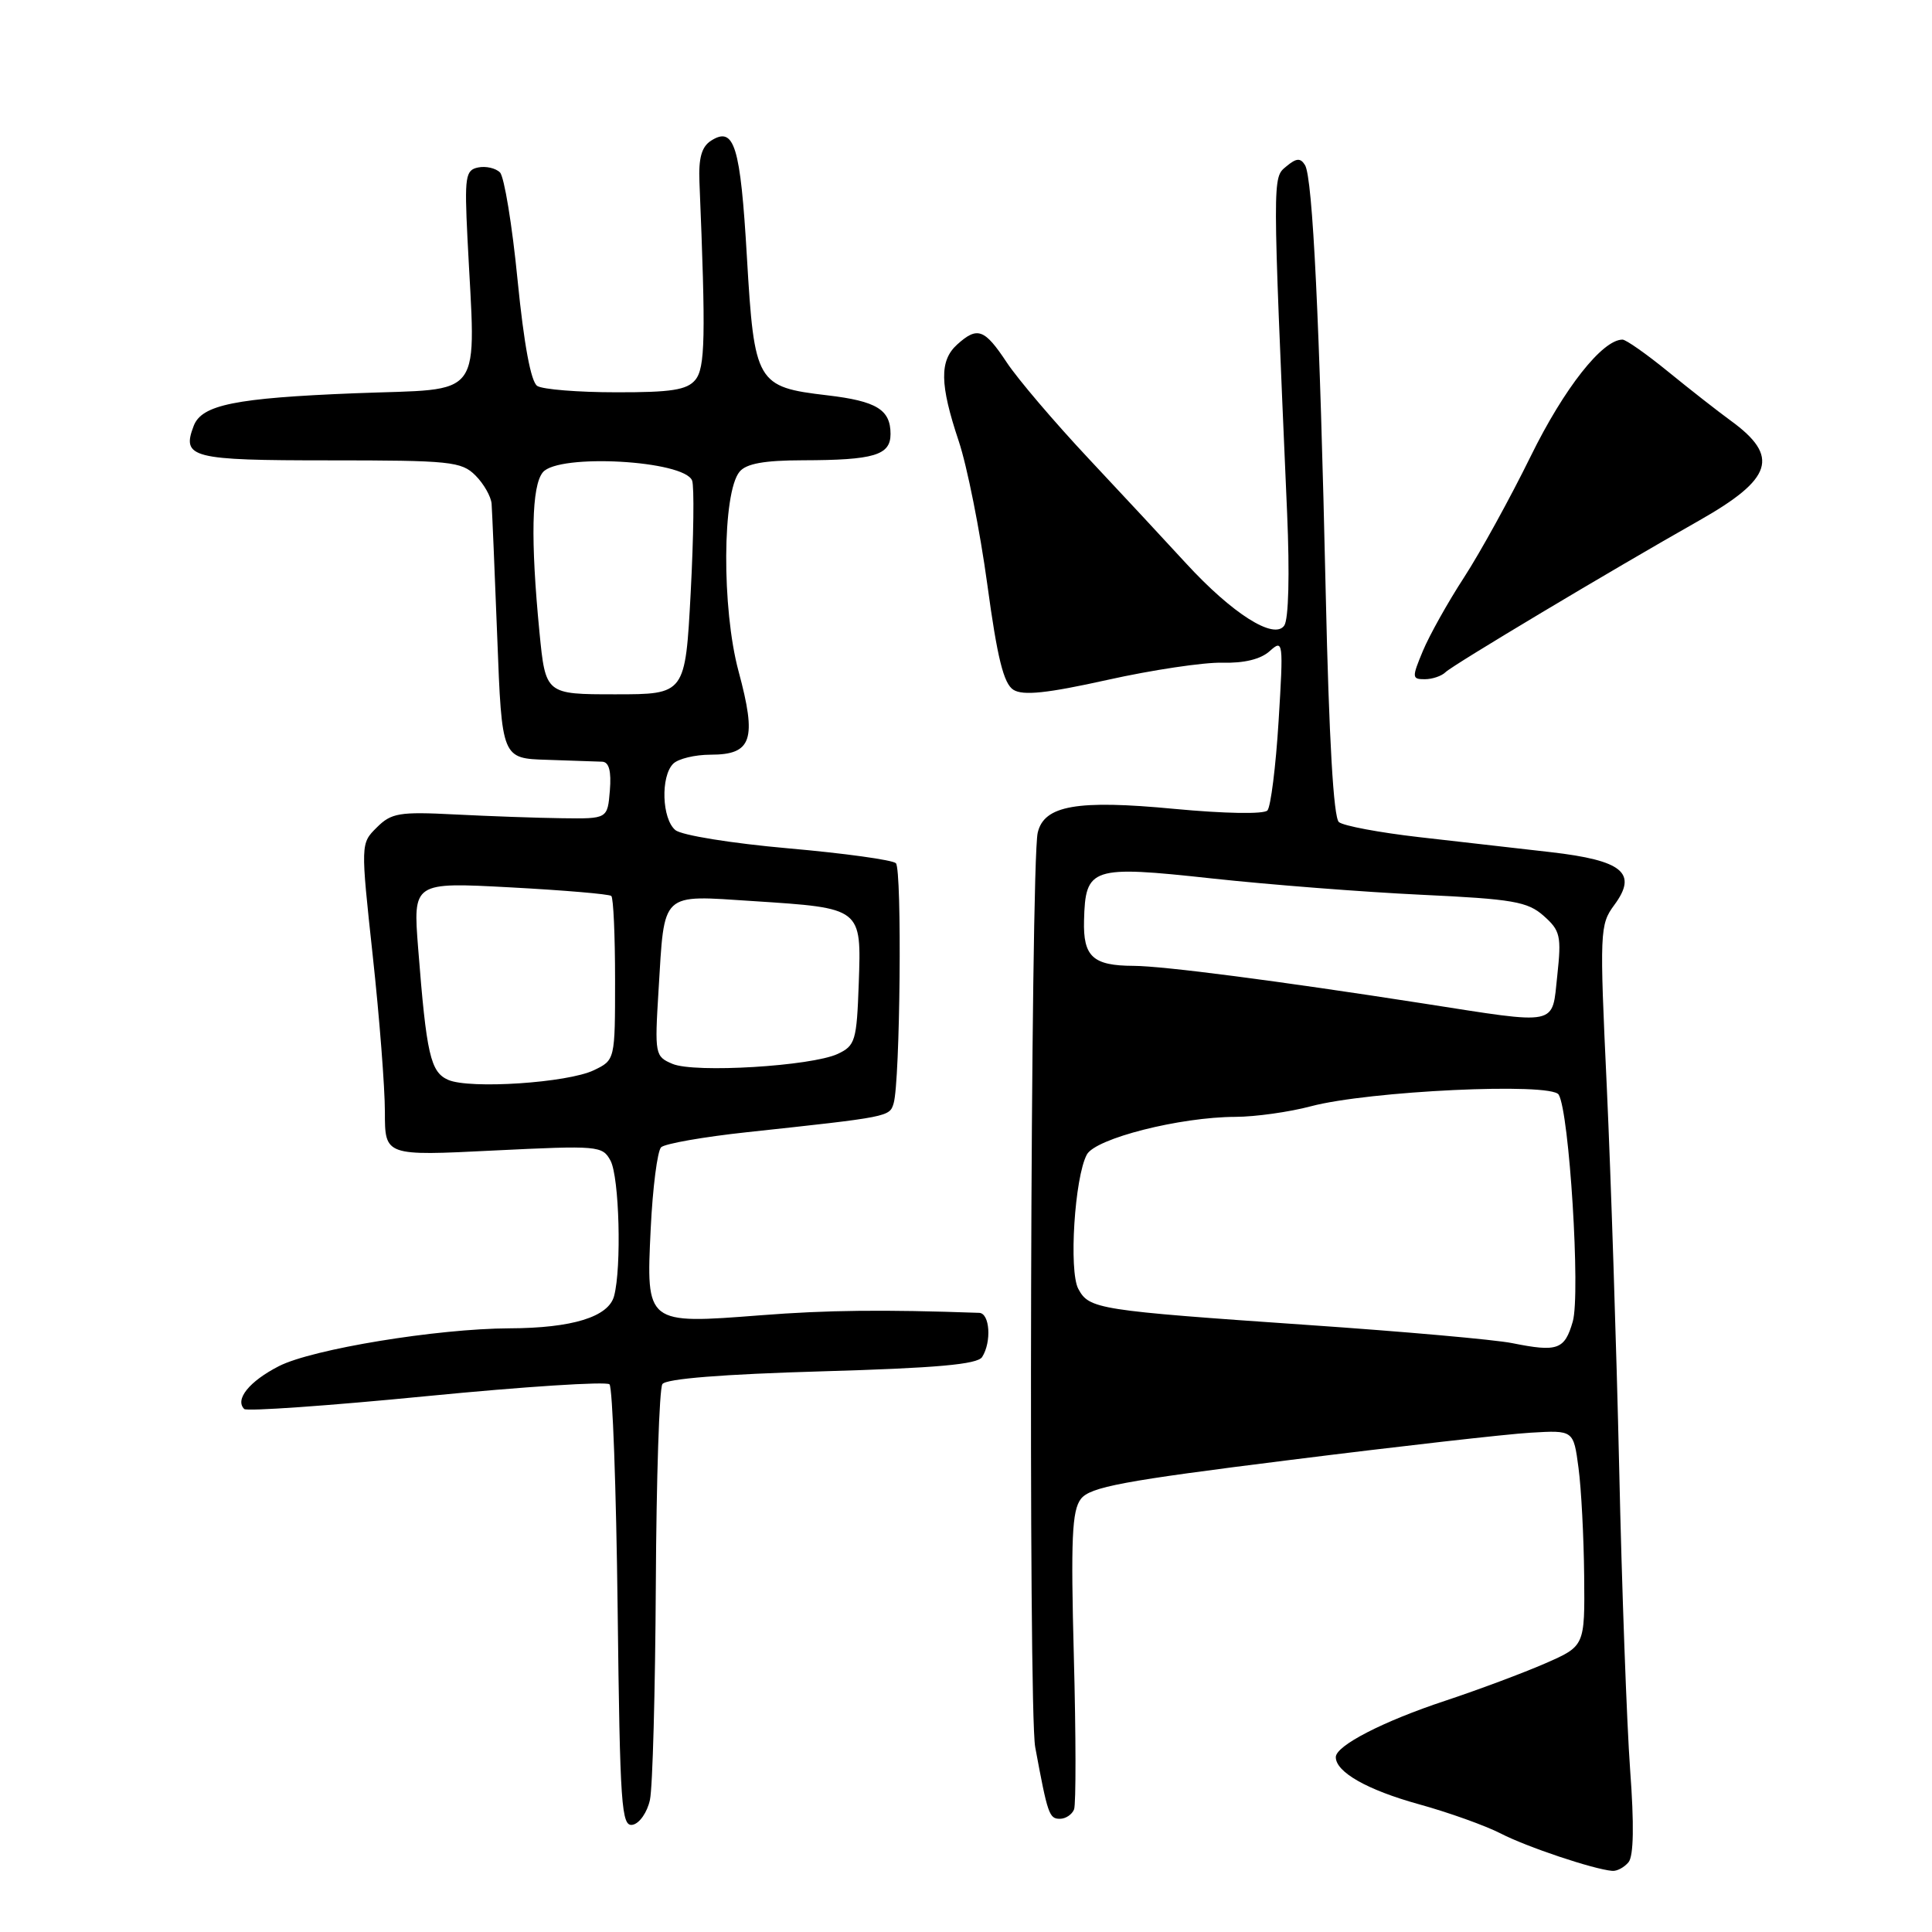 <?xml version="1.0" encoding="UTF-8" standalone="no"?>
<!DOCTYPE svg PUBLIC "-//W3C//DTD SVG 1.1//EN" "http://www.w3.org/Graphics/SVG/1.1/DTD/svg11.dtd" >
<svg xmlns="http://www.w3.org/2000/svg" xmlns:xlink="http://www.w3.org/1999/xlink" version="1.1" viewBox="0 0 256 256">
 <g >
 <path fill="currentColor"
d=" M 215.79 246.75 C 216.47 245.92 216.54 241.76 216.00 234.50 C 215.56 228.45 214.90 210.45 214.55 194.50 C 214.19 178.55 213.45 155.85 212.91 144.06 C 211.94 123.39 211.98 122.52 213.90 119.92 C 217.04 115.68 215.04 114.01 205.45 112.91 C 201.08 112.41 193.23 111.51 188.00 110.92 C 182.78 110.32 178.01 109.43 177.41 108.93 C 176.70 108.33 176.10 97.93 175.67 78.76 C 174.87 42.72 173.94 23.52 172.92 21.88 C 172.32 20.90 171.78 20.93 170.43 22.06 C 168.60 23.58 168.59 22.90 170.55 68.00 C 170.90 76.08 170.75 82.06 170.17 82.89 C 168.83 84.83 163.29 81.32 157.16 74.65 C 154.60 71.86 148.80 65.62 144.27 60.79 C 139.74 55.96 134.84 50.21 133.39 48.01 C 130.45 43.57 129.51 43.23 126.83 45.65 C 124.47 47.79 124.52 50.92 127.03 58.43 C 128.15 61.77 129.85 70.31 130.82 77.42 C 132.14 87.16 132.99 90.59 134.28 91.40 C 135.55 92.20 138.72 91.87 146.74 90.09 C 152.66 88.77 159.51 87.75 161.96 87.81 C 164.85 87.89 167.06 87.35 168.25 86.27 C 170.03 84.67 170.07 84.98 169.42 95.56 C 169.05 101.57 168.38 106.90 167.94 107.39 C 167.47 107.90 162.29 107.81 155.60 107.18 C 142.70 105.95 138.33 106.72 137.50 110.35 C 136.55 114.50 136.24 226.50 137.17 231.50 C 138.82 240.41 139.02 241.00 140.44 241.00 C 141.20 241.00 142.05 240.44 142.32 239.75 C 142.58 239.06 142.57 229.95 142.29 219.50 C 141.88 203.92 142.04 200.16 143.22 198.62 C 144.44 197.03 148.79 196.22 170.89 193.46 C 185.32 191.65 199.68 190.02 202.81 189.84 C 208.50 189.50 208.50 189.50 209.16 194.50 C 209.53 197.25 209.86 203.69 209.91 208.81 C 210.00 218.11 210.00 218.11 204.75 220.41 C 201.86 221.67 195.90 223.90 191.50 225.36 C 183.27 228.08 177.00 231.31 177.00 232.83 C 177.00 234.81 181.16 237.17 187.97 239.06 C 191.96 240.16 196.86 241.92 198.86 242.95 C 202.28 244.72 211.13 247.69 213.63 247.90 C 214.25 247.96 215.22 247.44 215.79 246.75 Z  M 86.12 238.49 C 86.48 236.84 86.82 224.03 86.90 210.00 C 86.97 195.97 87.36 184.00 87.77 183.40 C 88.24 182.69 95.78 182.09 108.90 181.71 C 124.13 181.27 129.52 180.79 130.14 179.81 C 131.41 177.81 131.16 174.01 129.75 173.96 C 117.04 173.51 109.64 173.59 100.79 174.28 C 85.60 175.46 85.61 175.47 86.22 162.85 C 86.48 157.38 87.11 152.51 87.60 152.02 C 88.10 151.54 93.22 150.64 99.00 150.02 C 117.84 147.99 117.87 147.99 118.41 146.20 C 119.28 143.30 119.54 115.22 118.71 114.38 C 118.28 113.95 111.86 113.06 104.45 112.41 C 96.98 111.75 90.31 110.68 89.49 109.99 C 87.70 108.51 87.52 102.88 89.20 101.20 C 89.86 100.54 92.09 100.00 94.16 100.00 C 99.65 100.00 100.31 98.02 97.86 88.94 C 95.62 80.63 95.70 65.27 98.00 62.50 C 98.89 61.43 101.26 61.00 106.37 60.99 C 115.83 60.97 118.00 60.32 118.00 57.51 C 118.00 54.28 116.16 53.15 109.61 52.38 C 100.25 51.28 99.95 50.77 98.97 34.08 C 98.11 19.28 97.30 16.68 94.22 18.64 C 92.97 19.44 92.55 20.93 92.68 24.12 C 93.53 44.74 93.44 48.75 92.13 50.34 C 91.03 51.67 88.93 52.00 81.63 51.98 C 76.61 51.98 71.91 51.60 71.19 51.14 C 70.35 50.60 69.43 45.65 68.58 37.10 C 67.87 29.83 66.81 23.41 66.25 22.85 C 65.68 22.28 64.38 21.98 63.36 22.19 C 61.67 22.53 61.54 23.40 61.94 31.53 C 63.03 53.43 64.49 51.42 47.00 52.11 C 31.17 52.74 26.74 53.64 25.67 56.42 C 24.04 60.67 25.34 61.00 43.61 61.00 C 59.67 61.00 61.15 61.15 63.00 63.00 C 64.10 64.10 65.06 65.79 65.14 66.75 C 65.21 67.71 65.55 75.70 65.89 84.50 C 66.50 100.50 66.50 100.50 72.50 100.68 C 75.80 100.79 79.09 100.90 79.81 100.93 C 80.70 100.98 81.02 102.19 80.81 104.75 C 80.50 108.50 80.50 108.50 74.50 108.42 C 71.20 108.38 64.80 108.15 60.29 107.92 C 52.92 107.54 51.85 107.72 49.93 109.64 C 47.78 111.77 47.78 111.77 49.39 126.64 C 50.28 134.81 51.00 144.13 51.00 147.33 C 51.00 153.17 51.00 153.17 65.40 152.45 C 79.29 151.77 79.83 151.81 80.90 153.80 C 82.06 155.99 82.38 167.96 81.37 171.73 C 80.63 174.50 75.83 175.98 67.50 176.01 C 57.91 176.05 41.39 178.76 36.96 181.02 C 33.05 183.02 31.09 185.43 32.36 186.70 C 32.70 187.03 43.56 186.27 56.50 185.00 C 69.44 183.73 80.36 183.03 80.76 183.43 C 81.17 183.83 81.65 197.20 81.84 213.14 C 82.15 239.42 82.34 242.08 83.83 241.79 C 84.74 241.62 85.77 240.13 86.12 238.49 Z  M 191.55 89.06 C 192.50 88.12 213.49 75.57 225.10 69.00 C 234.92 63.44 235.86 60.49 229.33 55.74 C 227.64 54.51 223.91 51.59 221.04 49.25 C 218.17 46.91 215.45 45.00 214.99 45.00 C 212.33 45.00 207.26 51.43 202.84 60.43 C 200.12 65.97 196.14 73.20 194.00 76.50 C 191.85 79.80 189.40 84.19 188.54 86.25 C 187.07 89.78 187.08 90.00 188.79 90.00 C 189.78 90.00 191.03 89.58 191.55 89.06 Z  M 200.36 177.97 C 198.08 177.51 185.93 176.43 173.36 175.57 C 145.43 173.64 144.32 173.47 142.88 170.78 C 141.61 168.40 142.39 156.01 144.01 152.99 C 145.15 150.85 156.34 148.01 163.70 147.99 C 166.34 147.98 170.84 147.35 173.69 146.59 C 181.36 144.55 205.52 143.41 206.53 145.04 C 207.94 147.33 209.44 171.48 208.40 175.11 C 207.32 178.85 206.39 179.18 200.36 177.97 Z  M 188.50 132.95 C 169.26 129.96 154.18 128.00 150.20 127.98 C 144.82 127.96 143.51 126.77 143.64 121.96 C 143.82 114.91 144.59 114.66 160.59 116.40 C 168.24 117.23 180.72 118.20 188.32 118.56 C 200.49 119.13 202.42 119.47 204.55 121.36 C 206.75 123.31 206.91 124.02 206.35 129.25 C 205.61 136.03 206.76 135.79 188.50 132.95 Z  M 59.39 143.09 C 57.04 142.06 56.51 139.75 55.41 125.69 C 54.72 116.89 54.72 116.89 67.61 117.58 C 74.70 117.96 80.72 118.47 81.00 118.72 C 81.28 118.96 81.50 123.96 81.50 129.81 C 81.50 140.46 81.50 140.46 78.69 141.81 C 75.23 143.48 62.26 144.34 59.39 143.09 Z  M 89.11 140.97 C 86.79 139.99 86.74 139.72 87.26 131.23 C 88.07 118.00 87.42 118.60 99.80 119.40 C 114.24 120.34 114.14 120.26 113.79 130.30 C 113.52 137.91 113.33 138.56 111.00 139.65 C 107.53 141.27 92.05 142.21 89.11 140.97 Z  M 71.48 83.75 C 70.29 71.52 70.44 64.38 71.93 62.58 C 74.01 60.07 90.68 61.00 91.71 63.68 C 92.00 64.44 91.91 71.12 91.52 78.53 C 90.80 92.00 90.80 92.00 81.54 92.00 C 72.29 92.00 72.29 92.00 71.48 83.75 Z "/>
</g>
</svg>